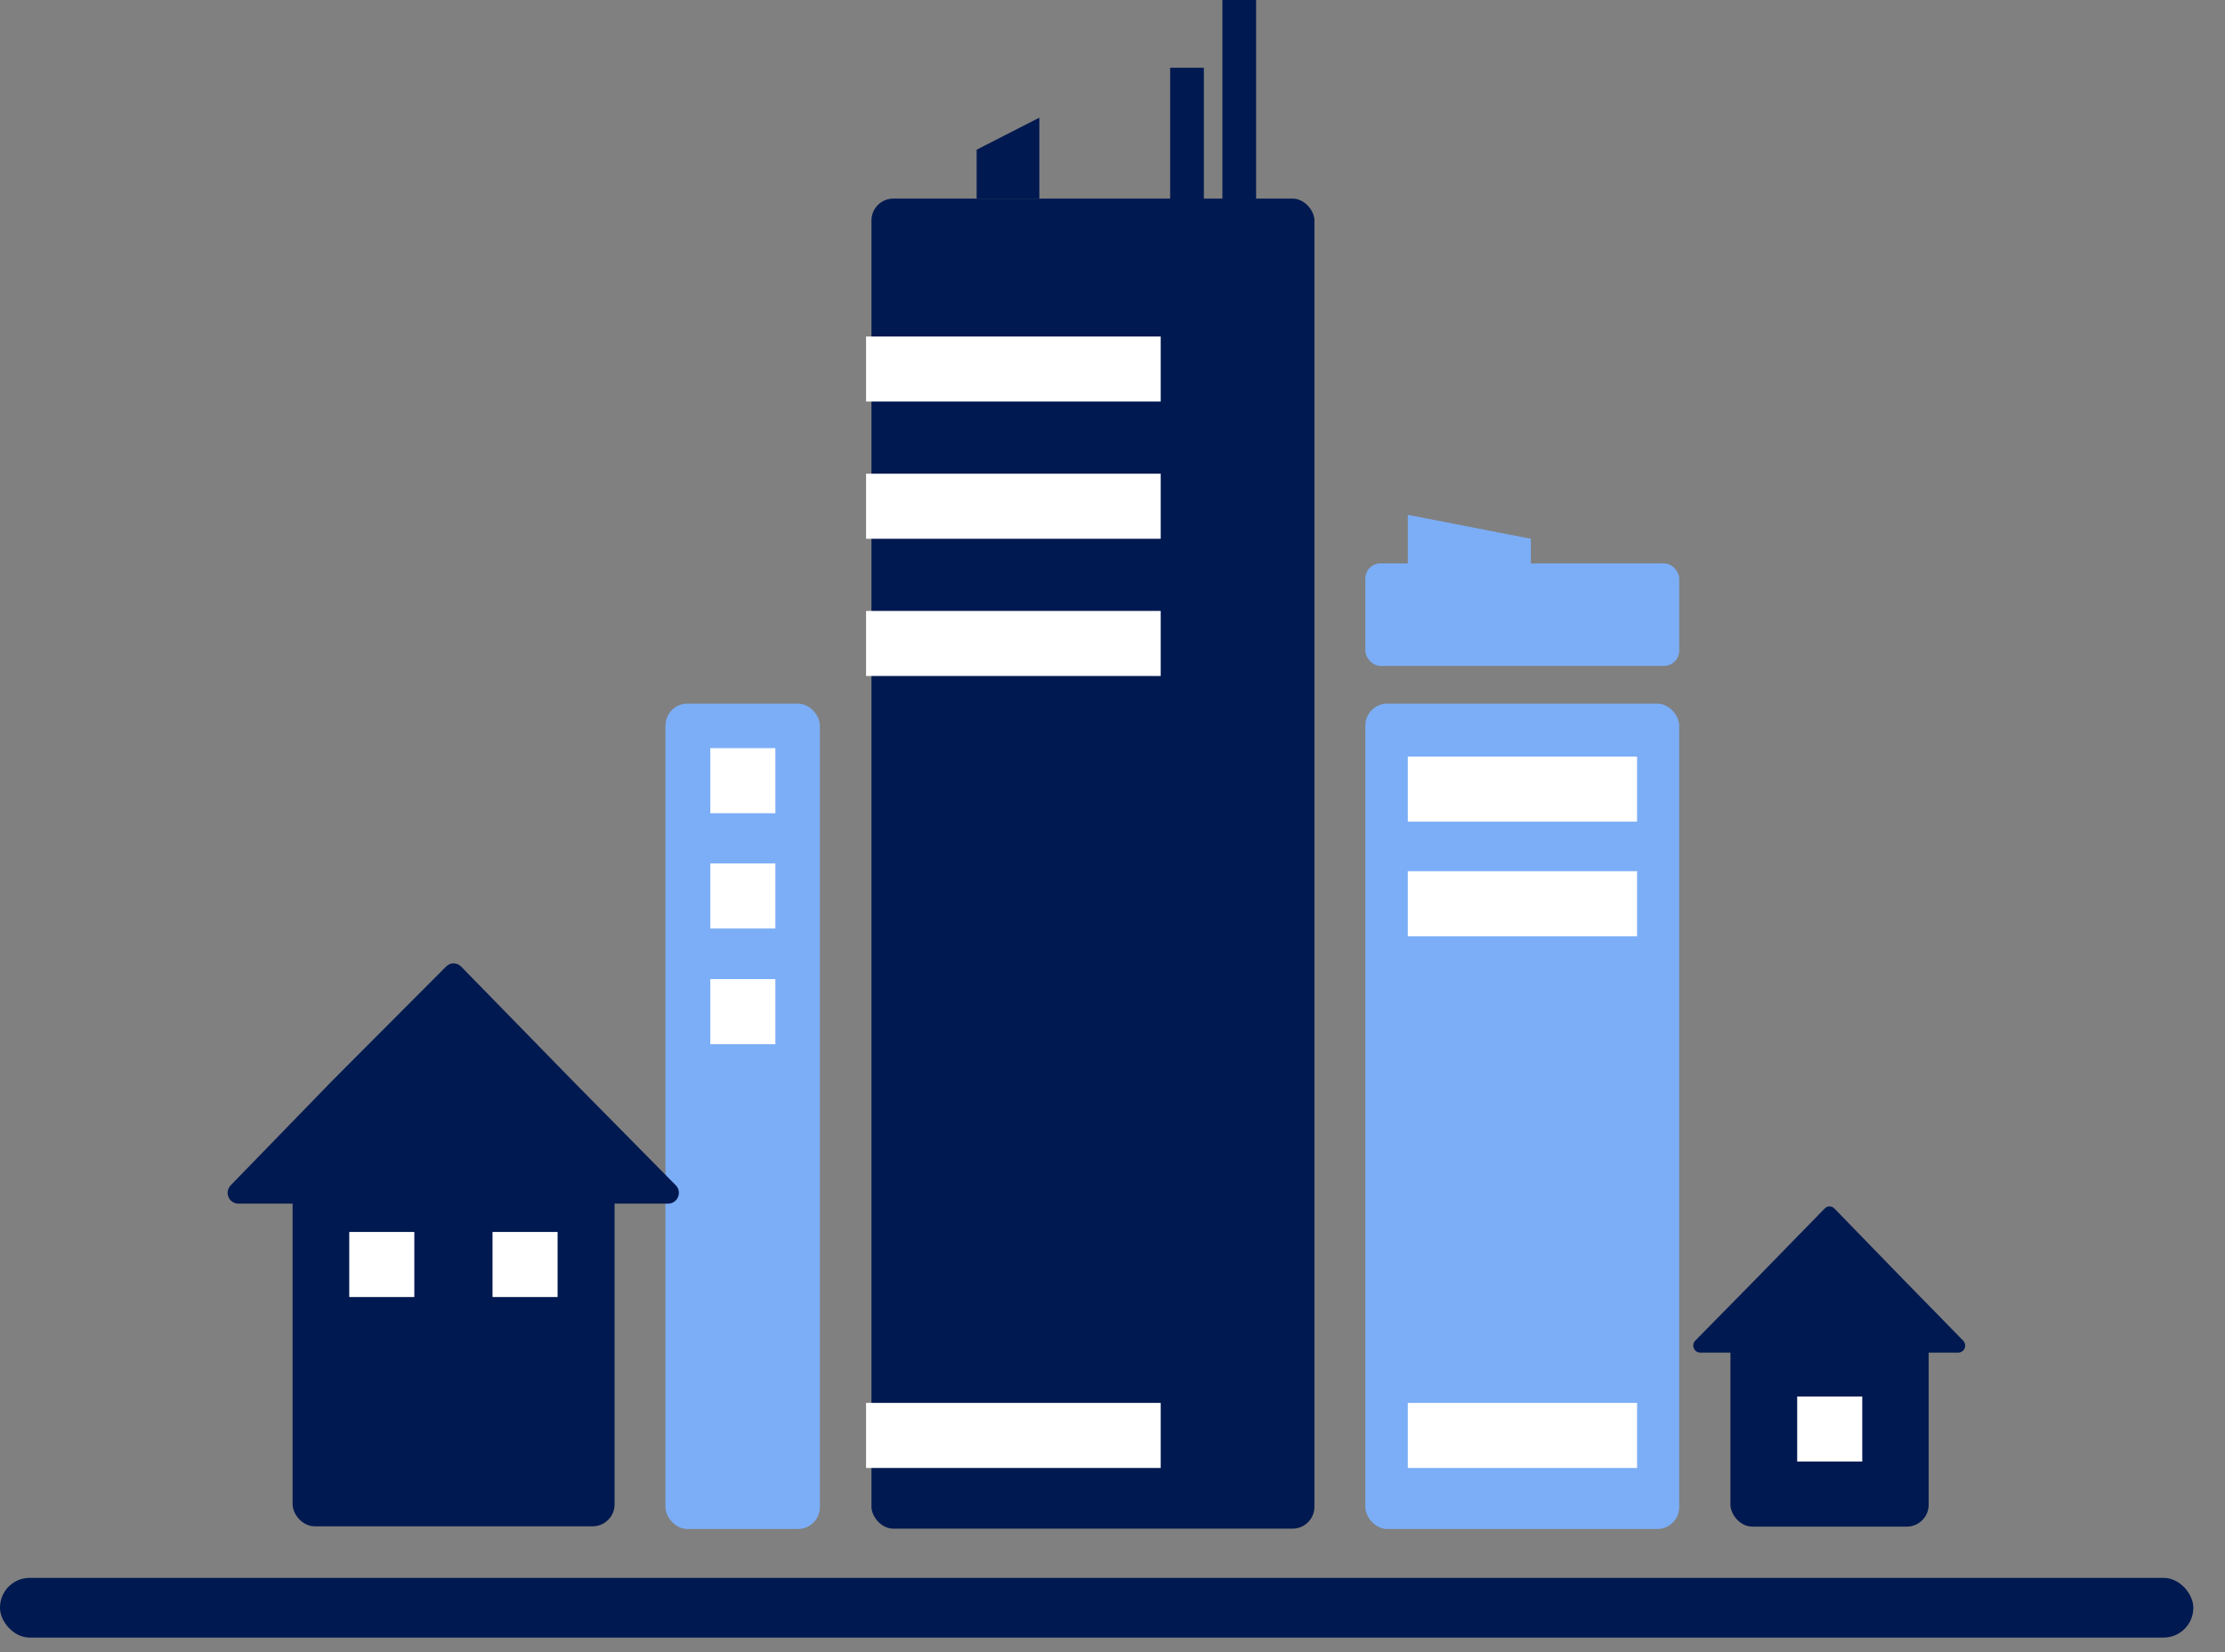 <?xml version="1.0" encoding="UTF-8"?>
<svg width="66px" height="49px" viewBox="0 0 66 49" version="1.1" xmlns="http://www.w3.org/2000/svg" xmlns:xlink="http://www.w3.org/1999/xlink">
    <rect x="0" y="0" width="66" height="49" fill="#808080" stroke="none"/>
    <title>1A0D04FE-10FC-4E49-9B8B-2495029B0C98</title>
    <g id="Page-1" stroke="none" stroke-width="1" fill="none" fill-rule="evenodd">
        <g id="-packages" transform="translate(-462, -531)" fill-rule="nonzero">
            <g id="city3" transform="translate(462, 531)">
                <rect id="Rectangle" fill="#001950" x="0" y="46.8" width="65.06" height="1.77" rx="0.88"></rect>
                <rect id="Rectangle" fill="#001950" x="8.68" y="34.96" width="9.55" height="10.31" rx="0.65"></rect>
                <rect id="Rectangle" fill="#7CAEF7" x="19.74" y="20.87" width="4.58" height="24.48" rx="0.65"></rect>
                <rect id="Rectangle" fill="#7CAEF7" x="40.5" y="20.87" width="9.31" height="24.48" rx="0.65"></rect>
                <rect id="Rectangle" fill="#7CAEF7" x="40.5" y="16.71" width="9.31" height="3.04" rx="0.45"></rect>
                <path d="M13.23,28.67 C13.289,28.608 13.37,28.573 13.455,28.573 C13.54,28.573 13.621,28.608 13.68,28.67 L17,32.07 L20.05,35.16 C20.137,35.251 20.162,35.385 20.114,35.501 C20.067,35.617 19.956,35.695 19.83,35.7 L7.06,35.7 C6.934,35.695 6.823,35.617 6.776,35.501 C6.728,35.385 6.753,35.251 6.84,35.16 L9.84,32.07 L13.23,28.67 Z" id="Path" fill="#001950"></path>
                <rect id="Rectangle" fill="#001950" x="51.33" y="38.93" width="5.88" height="6.35" rx="0.65"></rect>
                <path d="M54.12,35.85 C54.158,35.807 54.213,35.782 54.27,35.782 C54.327,35.782 54.382,35.807 54.42,35.85 L56.42,37.91 L58.23,39.76 C58.291,39.82 58.31,39.912 58.277,39.991 C58.244,40.07 58.166,40.121 58.08,40.12 L50.44,40.12 C50.354,40.121 50.276,40.07 50.243,39.991 C50.21,39.912 50.229,39.82 50.29,39.76 L52.11,37.91 L54.12,35.85 Z" id="Path" fill="#001950"></path>
                <rect id="Rectangle" fill="#001950" x="25.85" y="5.89" width="13.14" height="39.45" rx="0.65"></rect>
                <rect id="Rectangle" fill="#FFFFFF" x="25.69" y="9.98" width="8.74" height="1.93"></rect>
                <rect id="Rectangle" fill="#FFFFFF" x="25.69" y="14.05" width="8.74" height="1.93"></rect>
                <rect id="Rectangle" fill="#FFFFFF" x="25.69" y="18.12" width="8.74" height="1.93"></rect>
                <rect id="Rectangle" fill="#FFFFFF" x="25.69" y="41.61" width="8.74" height="1.93"></rect>
                <rect id="Rectangle" fill="#FFFFFF" x="41.76" y="22.44" width="6.8" height="1.93"></rect>
                <rect id="Rectangle" fill="#FFFFFF" x="41.76" y="25.84" width="6.8" height="1.93"></rect>
                <rect id="Rectangle" fill="#FFFFFF" x="41.76" y="41.61" width="6.8" height="1.93"></rect>
                <rect id="Rectangle" fill="#FFFFFF" x="21.07" y="22.19" width="1.93" height="1.93"></rect>
                <rect id="Rectangle" fill="#FFFFFF" x="21.07" y="25.61" width="1.93" height="1.93"></rect>
                <rect id="Rectangle" fill="#FFFFFF" x="53.31" y="41.42" width="1.93" height="1.93"></rect>
                <rect id="Rectangle" fill="#FFFFFF" x="21.07" y="29.04" width="1.93" height="1.93"></rect>
                <rect id="Rectangle" fill="#FFFFFF" x="10.36" y="36.54" width="1.93" height="1.93"></rect>
                <rect id="Rectangle" fill="#FFFFFF" x="14.61" y="36.54" width="1.93" height="1.93"></rect>
                <rect id="Rectangle" fill="#001950" x="36.26" y="0" width="1" height="6.29"></rect>
                <rect id="Rectangle" fill="#001950" x="34.71" y="2.01" width="1" height="4.28"></rect>
                <polygon id="Path" fill="#001950" points="30.83 5.89 28.97 5.89 28.97 4.44 30.83 3.49"></polygon>
                <polygon id="Path" fill="#7CAEF7" points="45.41 16.71 41.76 16.71 41.76 15.27 45.41 15.98"></polygon>
            </g>
        </g>
    </g>
</svg>